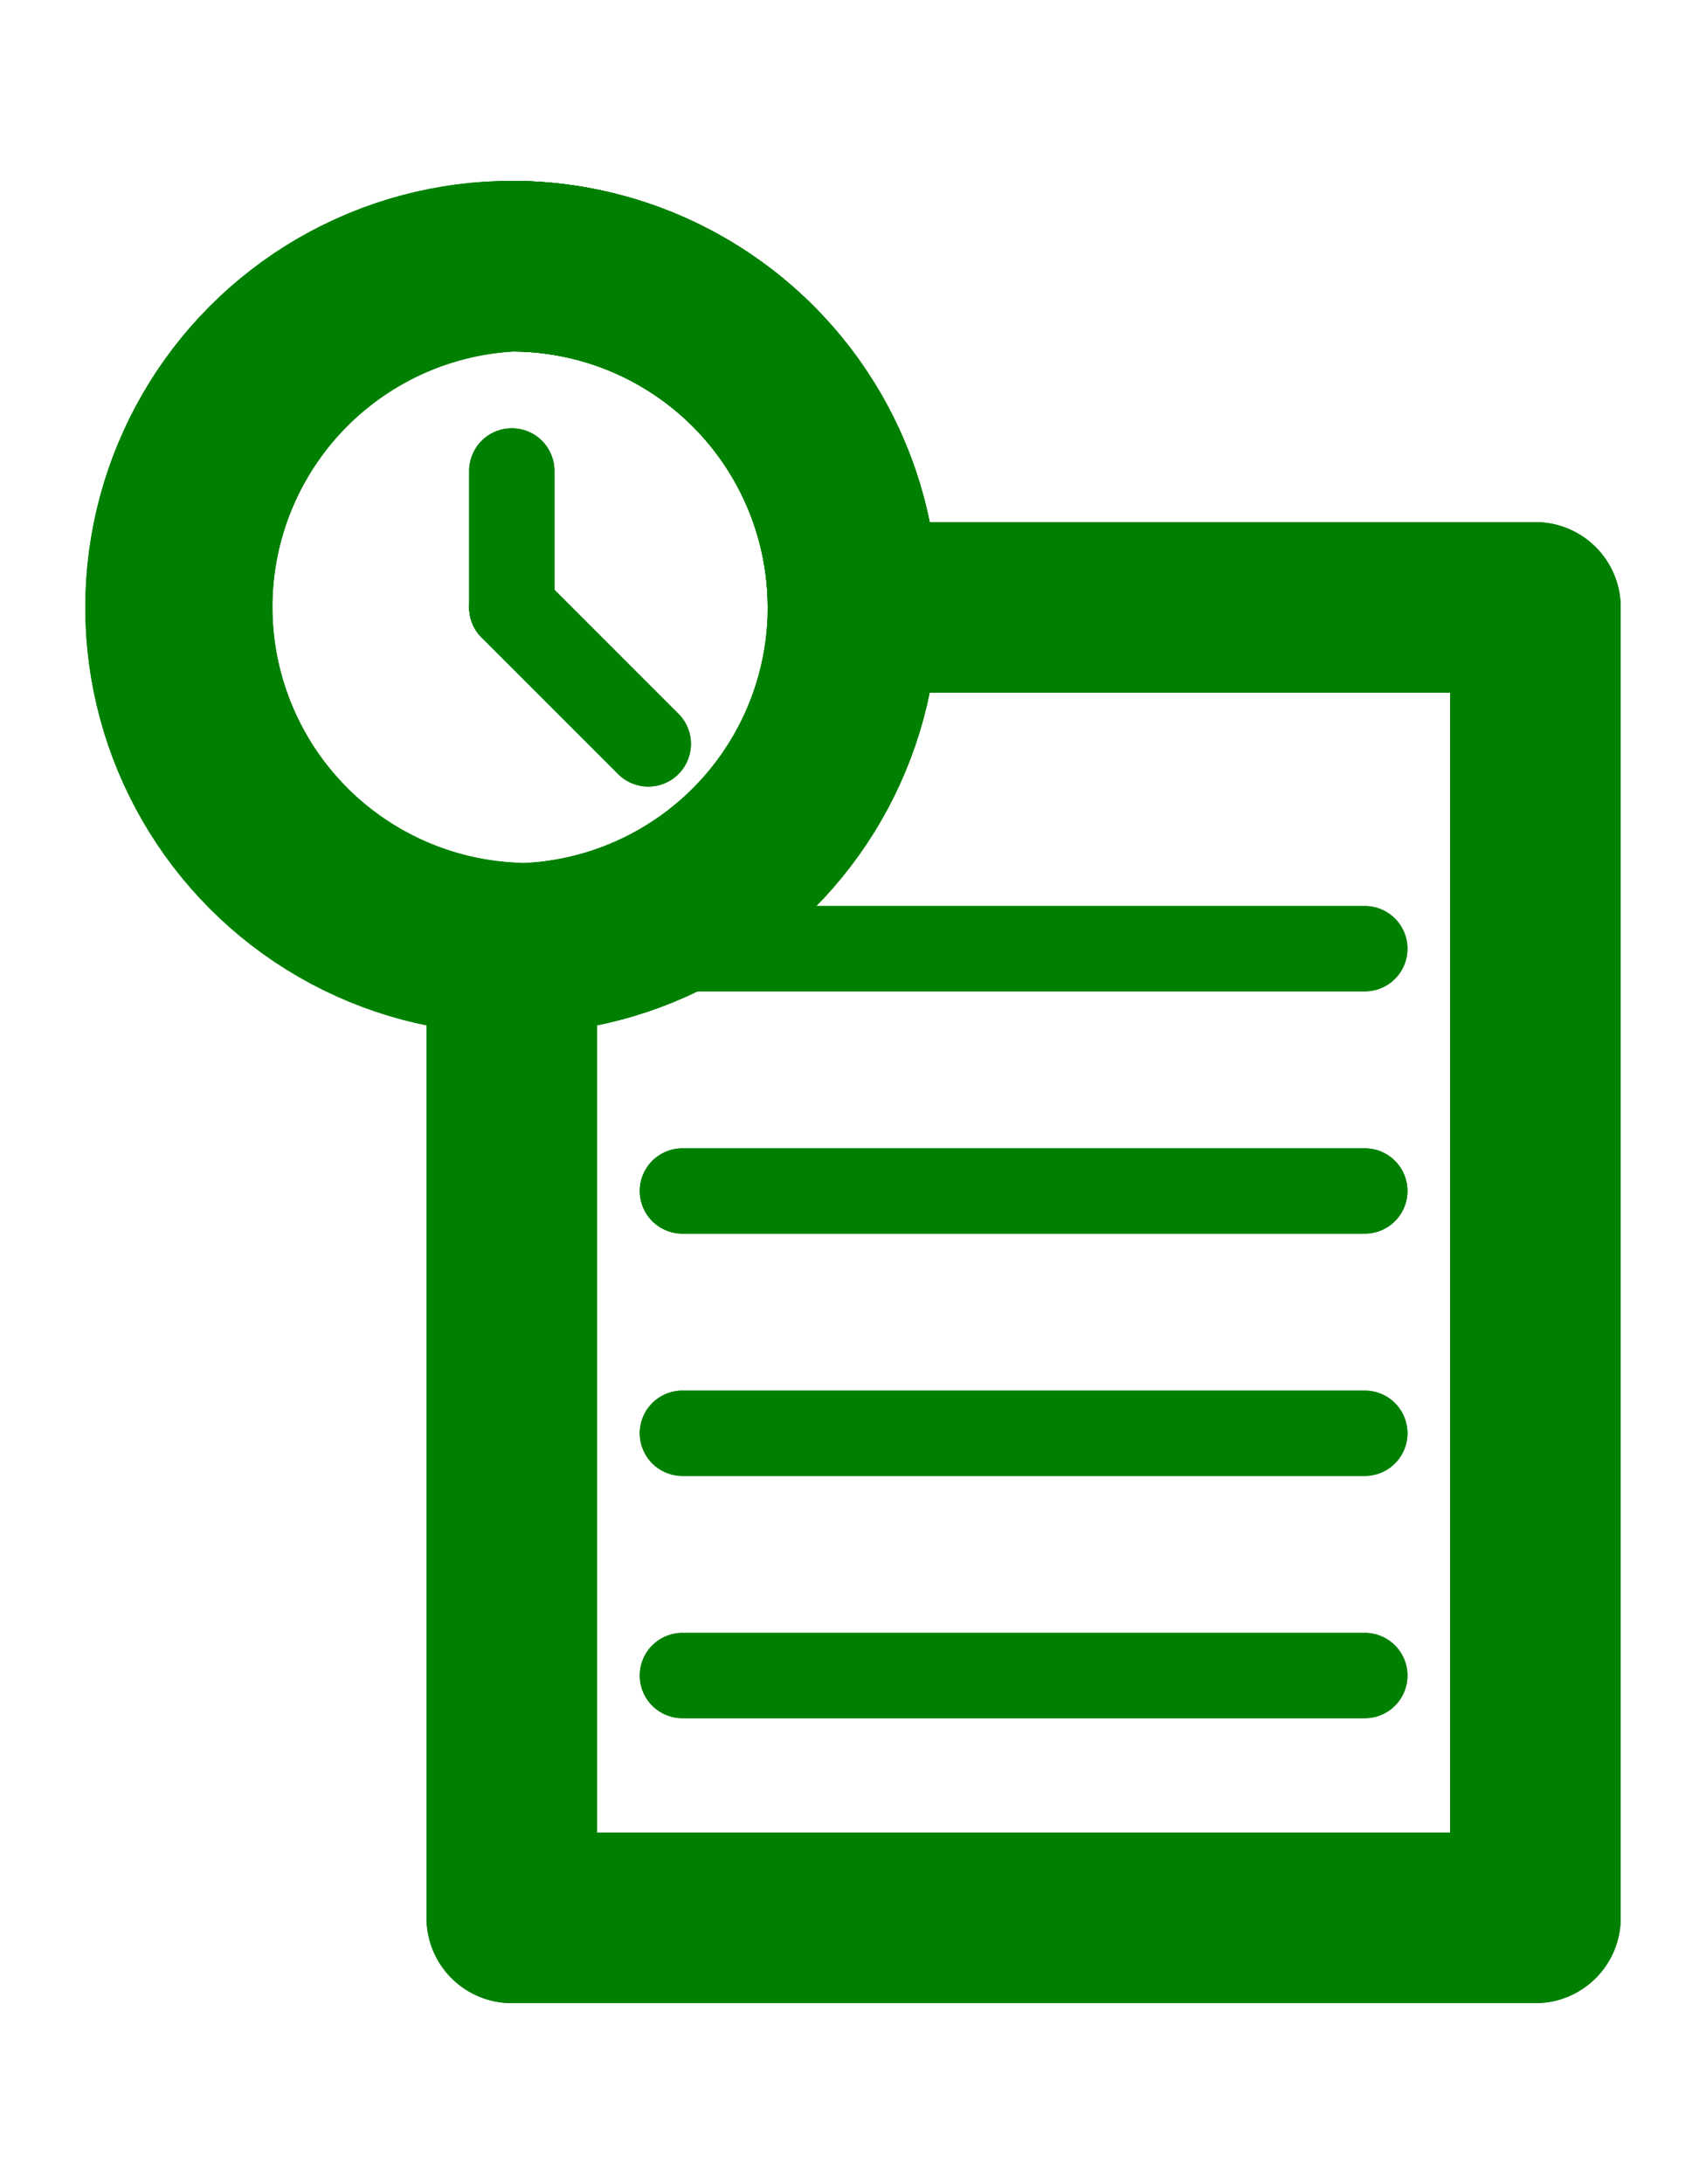 <!-- Created with Inkscape (http://www.inkscape.org/) --><svg xmlns:inkscape="http://www.inkscape.org/namespaces/inkscape" xmlns:sodipodi="http://sodipodi.sourceforge.net/DTD/sodipodi-0.dtd" xmlns="http://www.w3.org/2000/svg" xmlns:svg="http://www.w3.org/2000/svg" width="100" height="128" viewBox="0 0 100 128" version="1.1" id="svg5" sodipodi:docname="input.svg">
  <sodipodi:namedview id="namedview7" pagecolor="#ffffff" bordercolor="#000000" borderopacity="0.25" inkscape:showpageshadow="2" inkscape:pageopacity="0.0" inkscape:pagecheckerboard="0" inkscape:deskcolor="#d1d1d1" inkscape:document-units="mm" showgrid="false" inkscape:zoom="0.72515432" inkscape:cx="237.8804" inkscape:cy="561.94935" inkscape:window-width="1920" inkscape:window-height="1001" inkscape:window-x="-9" inkscape:window-y="-9" inkscape:window-maximized="1" inkscape:current-layer="layer1"/>
  <defs id="defs2"/>
  <g inkscape:label="Layer 1" inkscape:groupmode="layer" id="layer1">
    <circle cx="30" cy="35.6" r="20" style="stroke:green;fill:none;stroke-linecap:round;stroke-linejoin:round;stroke-width:10" id="circle1599"/>
    <line x1="30" y1="35.6" x2="38" y2="43.6" style="stroke:green;stroke-linecap:round;stroke-linejoin:round;stroke-width:5" id="line9913"/>
    <line x1="30" y1="35.6" x2="30" y2="27.6" style="stroke:green;stroke-linecap:round;stroke-linejoin:round;stroke-width:5" id="line9387"/>
    <line x1="40" y1="55.601" x2="80" y2="55.601" style="stroke:green;stroke-linecap:round;stroke-linejoin:round;stroke-width:5" id="line6715"/>
    <line x1="40" y1="69.801" x2="80" y2="69.801" style="stroke:green;stroke-linecap:round;stroke-linejoin:round;stroke-width:5" id="line5656"/>
    <line x1="40" y1="84" x2="80" y2="84" style="stroke:green;stroke-linecap:round;stroke-linejoin:round;stroke-width:5" id="line207"/>
    <line x1="40" y1="98.2" x2="80" y2="98.2" style="stroke:green;stroke-linecap:round;stroke-linejoin:round;stroke-width:5" id="line3590"/>
    <path id="path1116" style="stroke:green;fill:none;stroke-linecap:round;stroke-linejoin:round;stroke-width:10" d="M 30 15.6 A 20 20 0 0 0 30 55.553 L 30 112.4 L 90 112.4 L 90 35.6 L 50 35.6 A 20 20 0 0 0 30 15.6 z "/>
    <circle cx="30" cy="35.6" r="20" style="stroke:green;fill:none;stroke-linecap:round;stroke-linejoin:round;stroke-width:10" id="circle666"/>
    <line x1="30" y1="35.6" x2="38" y2="43.6" style="stroke:green;stroke-linecap:round;stroke-linejoin:round;stroke-width:5" id="line6837"/>
    <line x1="30" y1="35.6" x2="30" y2="27.6" style="stroke:green;stroke-linecap:round;stroke-linejoin:round;stroke-width:5" id="line7193"/>
    <line x1="40" y1="55.601" x2="80" y2="55.601" style="stroke:green;stroke-linecap:round;stroke-linejoin:round;stroke-width:5" id="line7445"/>
    <line x1="40" y1="69.801" x2="80" y2="69.801" style="stroke:green;stroke-linecap:round;stroke-linejoin:round;stroke-width:5" id="line324"/>
    <line x1="40" y1="84" x2="80" y2="84" style="stroke:green;stroke-linecap:round;stroke-linejoin:round;stroke-width:5" id="line2126"/>
    <line x1="40" y1="98.2" x2="80" y2="98.2" style="stroke:green;stroke-linecap:round;stroke-linejoin:round;stroke-width:5" id="line9875"/>
    <path id="path9362" style="stroke:green;fill:none;stroke-linecap:round;stroke-linejoin:round;stroke-width:10" d="M 30 15.6 A 20 20 0 0 0 30 55.553 L 30 112.4 L 90 112.4 L 90 35.6 L 50 35.6 A 20 20 0 0 0 30 15.6 z "/>
  </g>
</svg>